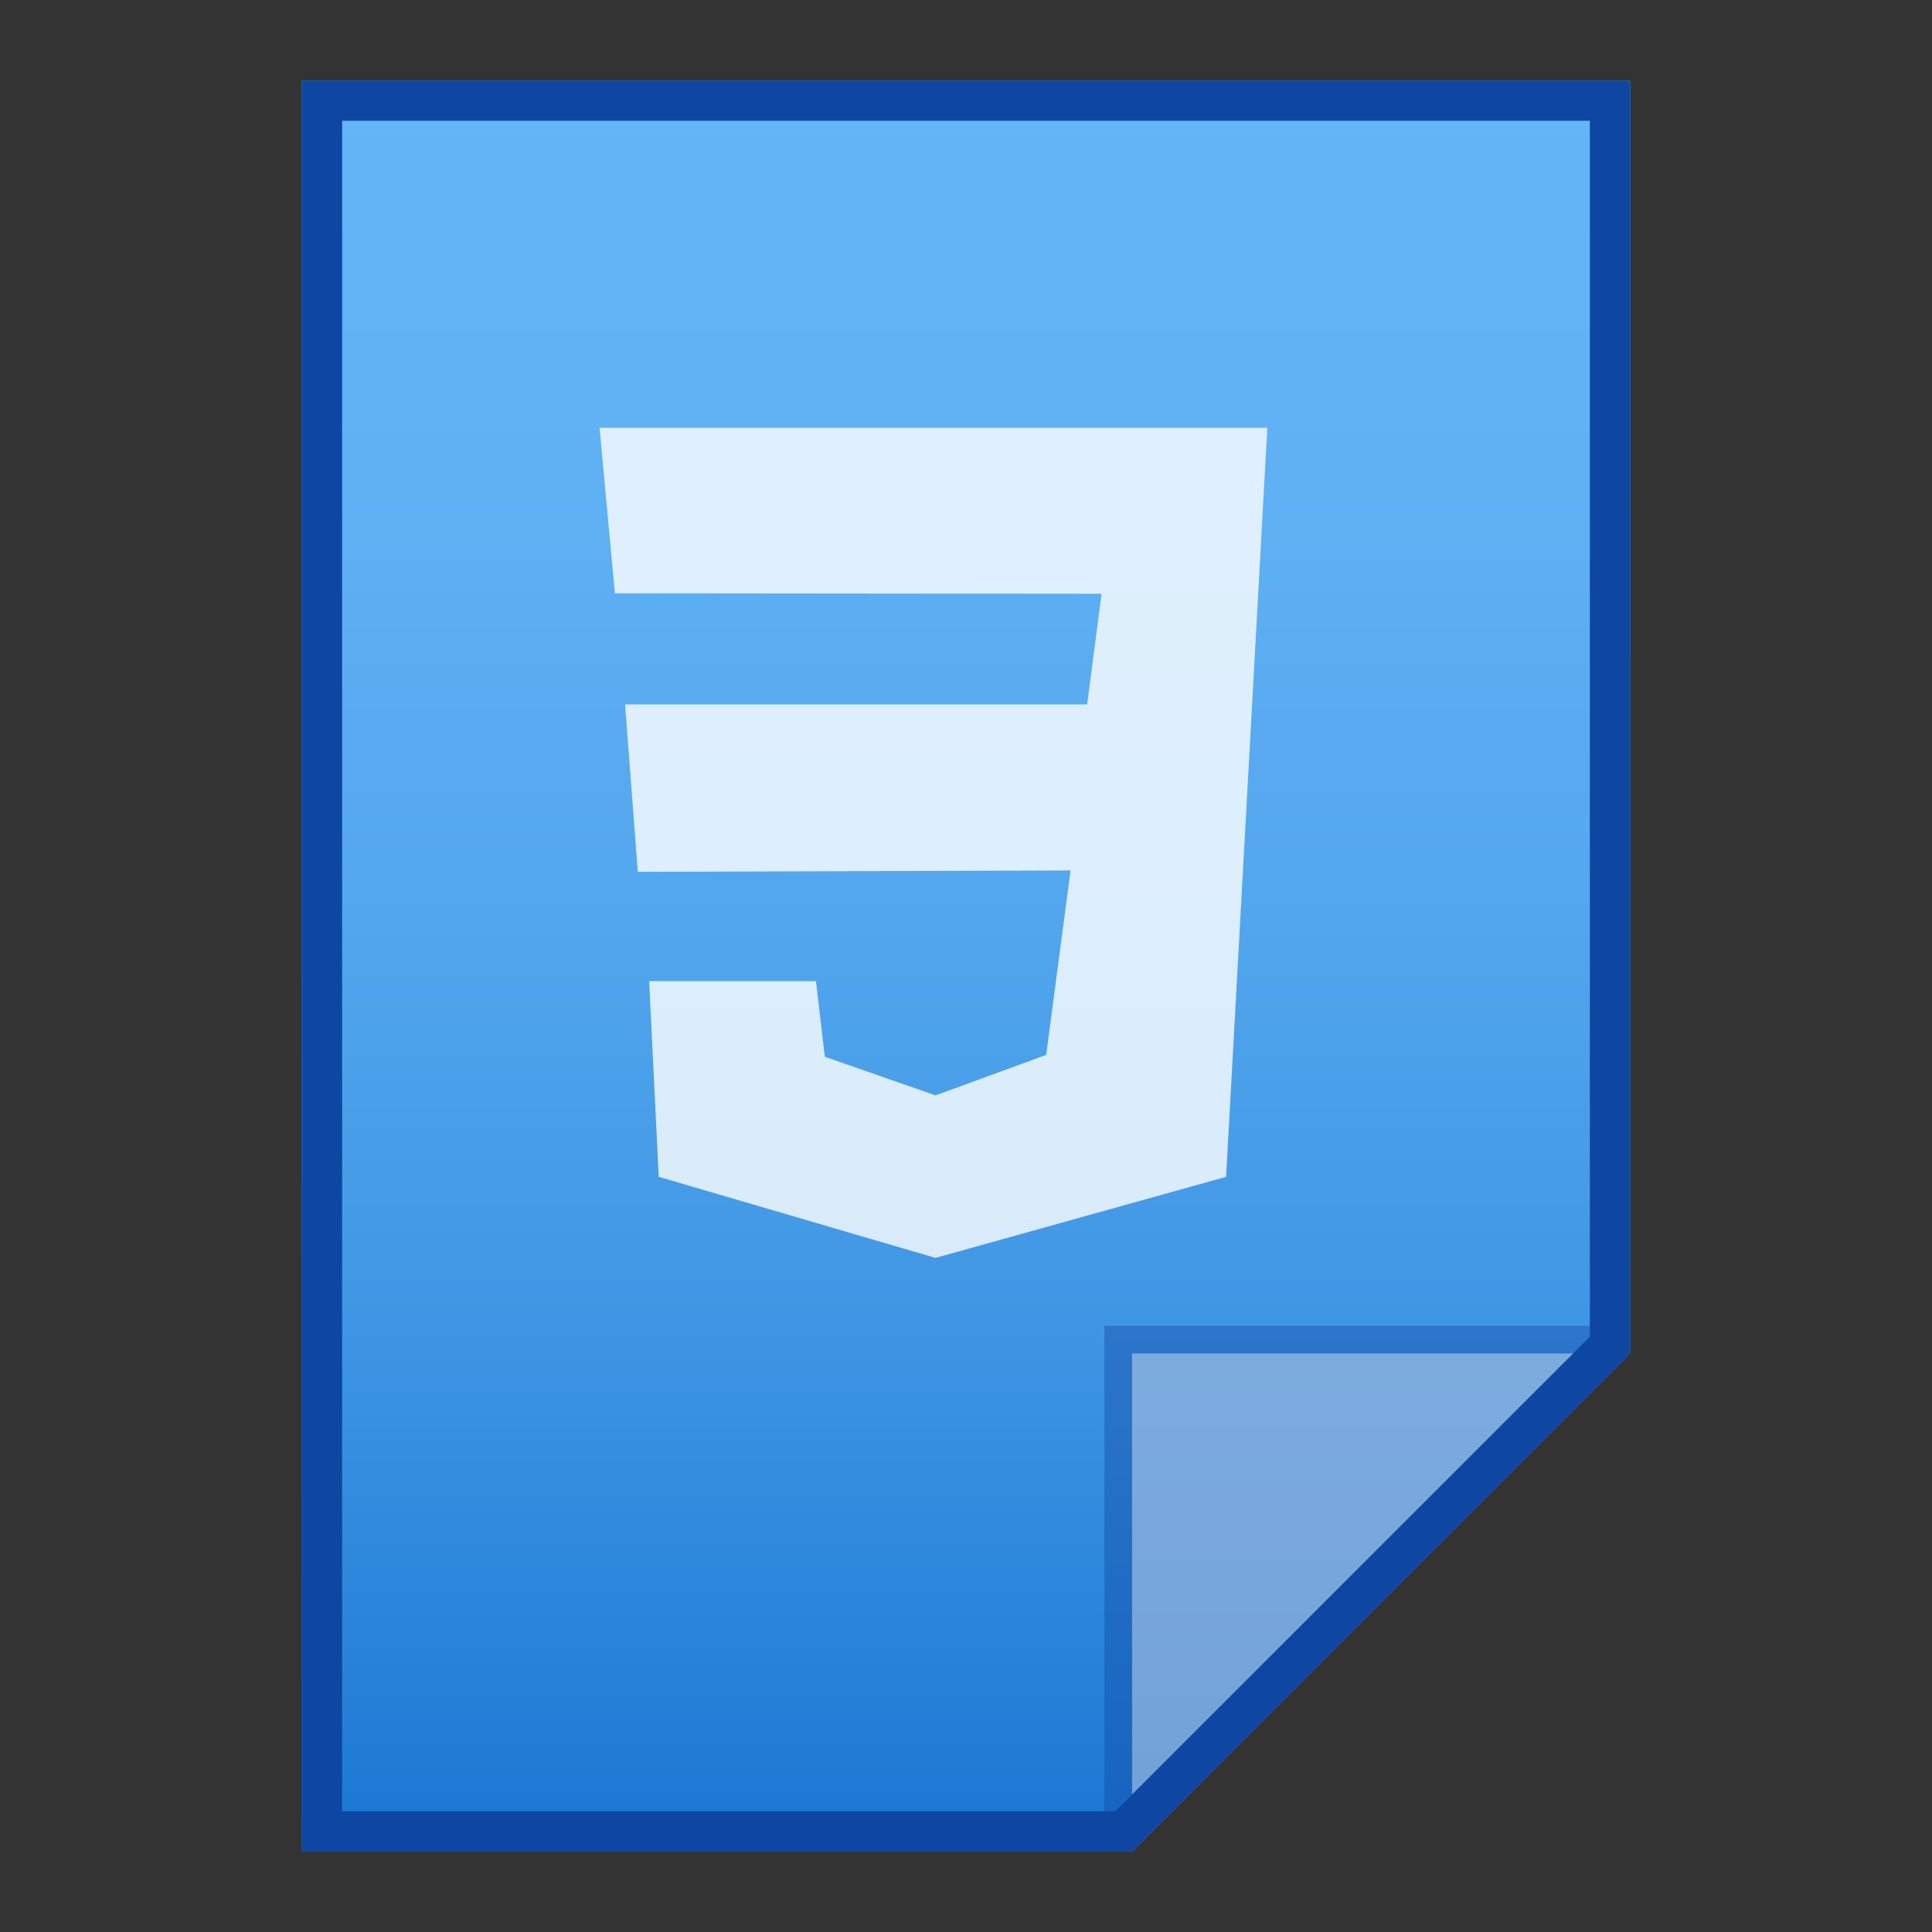 <?xml version="1.0" encoding="utf-8"?>
<!-- Generator: Adobe Illustrator 16.0.0, SVG Export Plug-In . SVG Version: 6.00 Build 0)  -->
<!DOCTYPE svg PUBLIC "-//W3C//DTD SVG 1.1//EN" "http://www.w3.org/Graphics/SVG/1.1/DTD/svg11.dtd">
<svg version="1.1" id="图层_1" xmlns="http://www.w3.org/2000/svg" xmlns:xlink="http://www.w3.org/1999/xlink" x="0px" y="0px"
	 width="24px" height="24px" viewBox="0 0 24 24" enable-background="new 0 0 24 24" xml:space="preserve">
<rect x="0" y="0" width="24" height="24" fill="#333333" stroke="none"/>
<linearGradient id="SVGID_1_" gradientUnits="userSpaceOnUse" x1="178.4" y1="1576.961" x2="178.4" y2="1554.961" gradientTransform="matrix(1 0 0 1 -166.4 -1553.961)">
	<stop  offset="0" style="stop-color:#1976D2"/>
	<stop  offset="0.063" style="stop-color:#227DD6"/>
	<stop  offset="0.302" style="stop-color:#3F96E4"/>
	<stop  offset="0.54" style="stop-color:#53A7EE"/>
	<stop  offset="0.774" style="stop-color:#60B1F4"/>
	<stop  offset="1" style="stop-color:#64B5F6"/>
</linearGradient>
<path fill="url(#SVGID_1_)" d="M14.063,23l6.188-6.188V1H3.75v22H14.063z"/>
<polygon fill="#0D47A1" fill-opacity="0.392" points="13.719,16.469 13.719,23 14.063,23 20.25,16.813 20.25,16.469 "/>
<path fill="#FFFFFF" fill-opacity="0.392" d="M14.063,16.813h6.183L14.063,23V16.813z"/>
<g>
	<path fill="#0D47A1" d="M19.75,1.5v15.105L13.855,22.5H9.25h-5v-21H19.75 M20.25,1H3.75v22h5.5h4.813l6.188-6.188V1L20.25,1z"/>
</g>
<path opacity="0.8" fill="#FFFFFF" d="M7.448,5.314L7.638,7.37l6.046,0.006l-0.179,1.375h-5.74l0.158,2.079l5.376-0.017
	l-0.303,2.292l-1.375,0.502l-1.375-0.48l-0.11-0.939H8.064l0.119,2.431l3.438,1.007l3.61-1.007l0.512-9.305H7.448z"/>
</svg>
